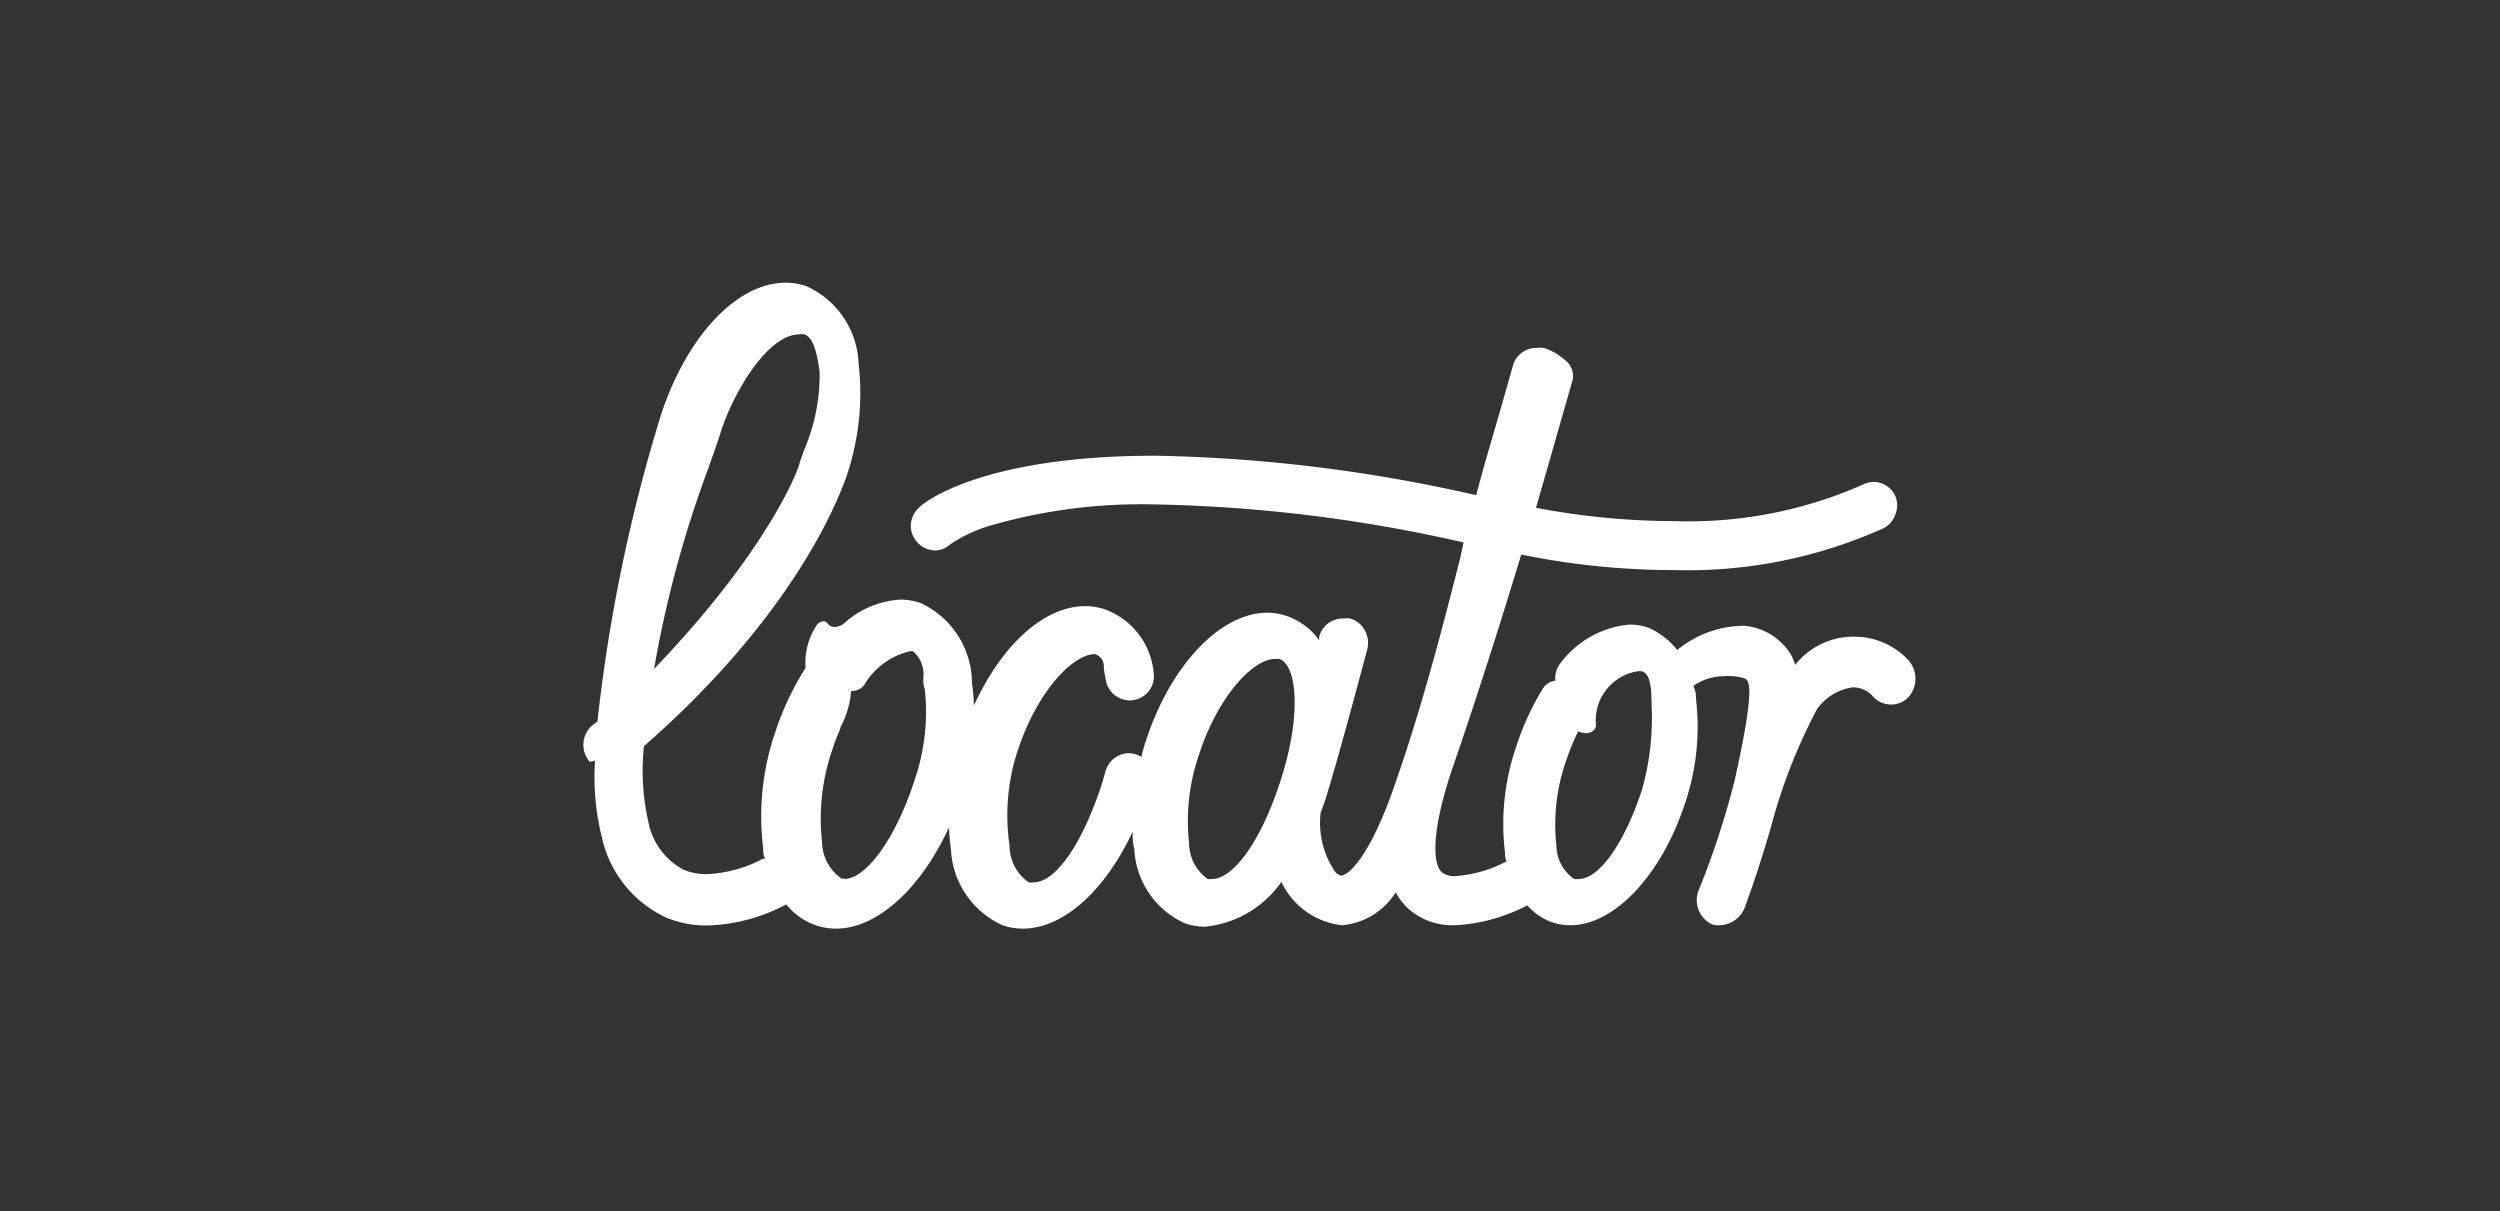 <svg id="Ebene_1" data-name="Ebene 1" xmlns="http://www.w3.org/2000/svg" xmlns:xlink="http://www.w3.org/1999/xlink" viewBox="0 0 103.19 50"><rect x="0" y="0" width="103.19" height="50" fill="#333333" stroke="none"/><defs><style>.cls-1{fill:none;}.cls-2{clip-path:url(#clip-path);}.cls-3{fill:#fff;}</style><clipPath id="clip-path"><rect class="cls-1" x="24.08" y="11.67" width="55.03" height="26.67"/></clipPath></defs><title>logo</title><g id="locator_logo_white"><g class="cls-2"><g class="cls-2"><path class="cls-3" d="M27,27.6a46.08,46.08,0,0,1,2.24-8.28c0.18-.52.36-1,0.52-1.52,0.53-1.63,1.93-4,3.24-4a0.6,0.6,0,0,1,.2,0c0.35,0.12.51,0.68,0.63,1.53a7.85,7.85,0,0,1-.65,3.27L33,19.12c0,0.14-1.19,3.47-6,8.49m7.85,8.65a0.26,0.26,0,0,1-.12,0h0a1.88,1.88,0,0,1-.8-1.53,8.66,8.66,0,0,1,.43-3.8c0.08-.26.18-0.52,0.3-0.79L34.7,30h0a3.75,3.75,0,0,0,.43-1.48h0a0.64,0.64,0,0,0,.53-0.23h0a3,3,0,0,1,1.9-1.41,0.26,0.26,0,0,1,.12,0h0A1.25,1.25,0,0,1,38.11,28h0c0,0.14,0,.28.06,0.43a8.66,8.66,0,0,1-.43,3.8c-0.79,2.42-2,4.05-2.9,4.05m15.21,0a0.59,0.59,0,0,1-.2,0,1.82,1.82,0,0,1-.77-1.48,8.39,8.39,0,0,1,.42-3.68c0.79-2.42,2.24-3.92,3.12-3.92a0.61,0.61,0,0,1,.19,0c0.74,0.26.93,2.39,0,5.16-0.77,2.34-1.89,3.92-2.79,3.92m15.13,0a0.57,0.57,0,0,1-.18,0,1.72,1.72,0,0,1-.73-1.4,7.9,7.9,0,0,1,.4-3.47,9.35,9.35,0,0,1,.5-1.22,0.79,0.79,0,0,0,.32.07,0.42,0.42,0,0,0,.35-0.15,0.28,0.28,0,0,0,.06-0.23,2.05,2.05,0,0,1,1.72-2.17,0.59,0.59,0,0,1,.19,0c0.32,0.11.39,0.61,0.39,1.38a10.85,10.85,0,0,1-.39,3.49c-0.72,2.21-1.77,3.7-2.61,3.7m13.63-9a3.05,3.05,0,0,0-2.27-1H76.46a3.06,3.06,0,0,0-2.36,1.16A2.22,2.22,0,0,0,73.91,27,2.52,2.52,0,0,0,72,25.83h-0.1a4.38,4.38,0,0,0-2.67,1h0a3.13,3.13,0,0,0-1.19-.92,2.38,2.38,0,0,0-.78-0.13,4,4,0,0,0-2.84,1.58,1,1,0,0,0-.22.74h0a0.69,0.69,0,0,0-.55.38,10.82,10.82,0,0,0-1.06,2.32,9.8,9.8,0,0,0-.47,4.39c0,0.12,0,.24.07,0.36a5.3,5.3,0,0,1-2.1.61A0.82,0.82,0,0,1,59.51,36c-0.35-.3-0.46-1.56.38-4.11v0c0.91-2.64,1.89-5.66,2.9-9a31.46,31.46,0,0,0,6.29.64,19.71,19.71,0,0,0,8.65-1.72,1,1,0,0,0,.5-0.57,1,1,0,0,0,0-.77,1,1,0,0,0-.89-0.58,1,1,0,0,0-.42.1,17.79,17.79,0,0,1-7.79,1.52,30.8,30.8,0,0,1-5.73-.55L64,18.87c0.57-2,.92-3.22.92-3.22a0.84,0.84,0,0,0-.35-0.81,2.39,2.39,0,0,0-.85-0.48,1,1,0,0,0-.28,0,1,1,0,0,0-1,.76s-0.4,1.44-1.07,3.72c-0.13.45-.28,1-0.44,1.6a64.15,64.15,0,0,0-13.25-1.63c-7.27,0-9.63,2-9.73,2.13a1,1,0,0,0-.1,1.43,1,1,0,0,0,.74.35,0.94,0.94,0,0,0,.63-0.25,6.07,6.07,0,0,1,1.85-.83,22.38,22.38,0,0,1,6.59-.82,62.15,62.15,0,0,1,12.75,1.57L60.28,23c-0.76,3-1.63,6.34-2.74,9.48-1,2.88-1.88,3.66-2.19,3.66a0.47,0.47,0,0,1-.29-0.23,3.58,3.58,0,0,1-.55-2.36c0.07-.19.14-0.38,0.2-0.56,0.11-.35.21-0.7,0.3-1h0c0.49-1.68,1.21-4.38,1.42-5.17v0a1.06,1.06,0,0,0-.09-0.79,1,1,0,0,0-.61-0.5,1,1,0,0,0-.28,0,1,1,0,0,0-1,.76l0,0.14a2.71,2.71,0,0,0-1.33-1,2.49,2.49,0,0,0-.82-0.14c-1.92,0-4,2.18-5,5.29-0.07.2-.13,0.41-0.19,0.66l0,0a1,1,0,0,0-.51-0.15,1,1,0,0,0-.87.51,1,1,0,0,0-.11.27v0c-0.06.22-.11,0.39-0.16,0.55-0.8,2.43-1.89,4-2.8,4a0.58,0.58,0,0,1-.2,0,1.85,1.85,0,0,1-.79-1.52A8.56,8.56,0,0,1,42,31c0.81-2.47,2.29-4,3.19-4a0.51,0.51,0,0,1,.37.53c0,0.18.12,0.71,0.13,0.71a1,1,0,0,0,.94.67,1,1,0,0,0,1-1s0,0,0,0v0a3.09,3.09,0,0,0-2-2.75,2.55,2.55,0,0,0-.84-0.14c-1.68,0-3.43,1.57-4.59,4.1a7.64,7.64,0,0,0-.08-0.92A3.66,3.66,0,0,0,38,24.89a2.5,2.5,0,0,0-.83-0.14,3.75,3.75,0,0,0-2.35,1,0.73,0.73,0,0,1-.37.13,0.35,0.35,0,0,1-.26-0.11A0.28,0.28,0,0,0,34,25.64a0.38,0.38,0,0,0-.28.15,2.83,2.83,0,0,0-.47,1.78A11.74,11.74,0,0,0,32,30.22,10.69,10.69,0,0,0,31.5,35c0,0.15,0,.29.08,0.44l-0.08,0a5.43,5.43,0,0,1-2.31.64,2.46,2.46,0,0,1-.95-0.17,2.82,2.82,0,0,1-1.48-2,9.45,9.45,0,0,1-.18-3.11c6.23-5.45,8-10.17,8.33-11.05A10.7,10.7,0,0,0,35.44,15a3.66,3.66,0,0,0-2.16-3.19,2.61,2.61,0,0,0-.86-0.14c-2,0-4.07,2.2-5.14,5.46a68,68,0,0,0-2.62,12.65l-0.2.15a1.06,1.06,0,0,0-.16,1.46c0,0.06.11,0.06,0.26,0a10.33,10.33,0,0,0,.28,3.16,4.79,4.79,0,0,0,2.67,3.33,4.38,4.38,0,0,0,1.69.32,7.31,7.31,0,0,0,3.25-.87,2.74,2.74,0,0,0,1.22.86,2.58,2.58,0,0,0,.85.14c1.67,0,3.49-1.64,4.65-4.18a7.76,7.76,0,0,0,.08.89,3.62,3.62,0,0,0,2.13,3.15,2.56,2.56,0,0,0,.84.14c1.64,0,3.37-1.52,4.53-4,0,0.24,0,.47.07,0.69a3.54,3.54,0,0,0,2.09,3.09,2.51,2.51,0,0,0,.82.14,4.34,4.34,0,0,0,3.16-1.85,3.15,3.15,0,0,0,2.49,1.79h0a2.91,2.91,0,0,0,2.23-1.36,2.52,2.52,0,0,0,.58.73,2.74,2.74,0,0,0,1.85.63,7.19,7.19,0,0,0,3-.82,2.5,2.5,0,0,0,1,.69,2.38,2.38,0,0,0,.78.13c1.81,0,3.75-2.06,4.72-5A9.81,9.81,0,0,0,70,28.82c0-.15,0-0.29-0.09-0.45V28.3l0,0a2.25,2.25,0,0,1,1.25-.39A2.32,2.32,0,0,1,72,28c0.24,0.08.43,0.47-.4,4.21a34.66,34.66,0,0,1-1.47,4.5,1.1,1.1,0,0,0,.49,1.42h0a0.66,0.66,0,0,0,.2.06H71a1.15,1.15,0,0,0,1-.69c0.26-.69.71-2,1.13-3.48v0A22.75,22.75,0,0,1,75,29.27a2.17,2.17,0,0,1,1.48-.9h0a1.11,1.11,0,0,1,.86.41,1,1,0,0,0,1.43,0,1.15,1.15,0,0,0,0-1.53"/></g></g></g></svg>
